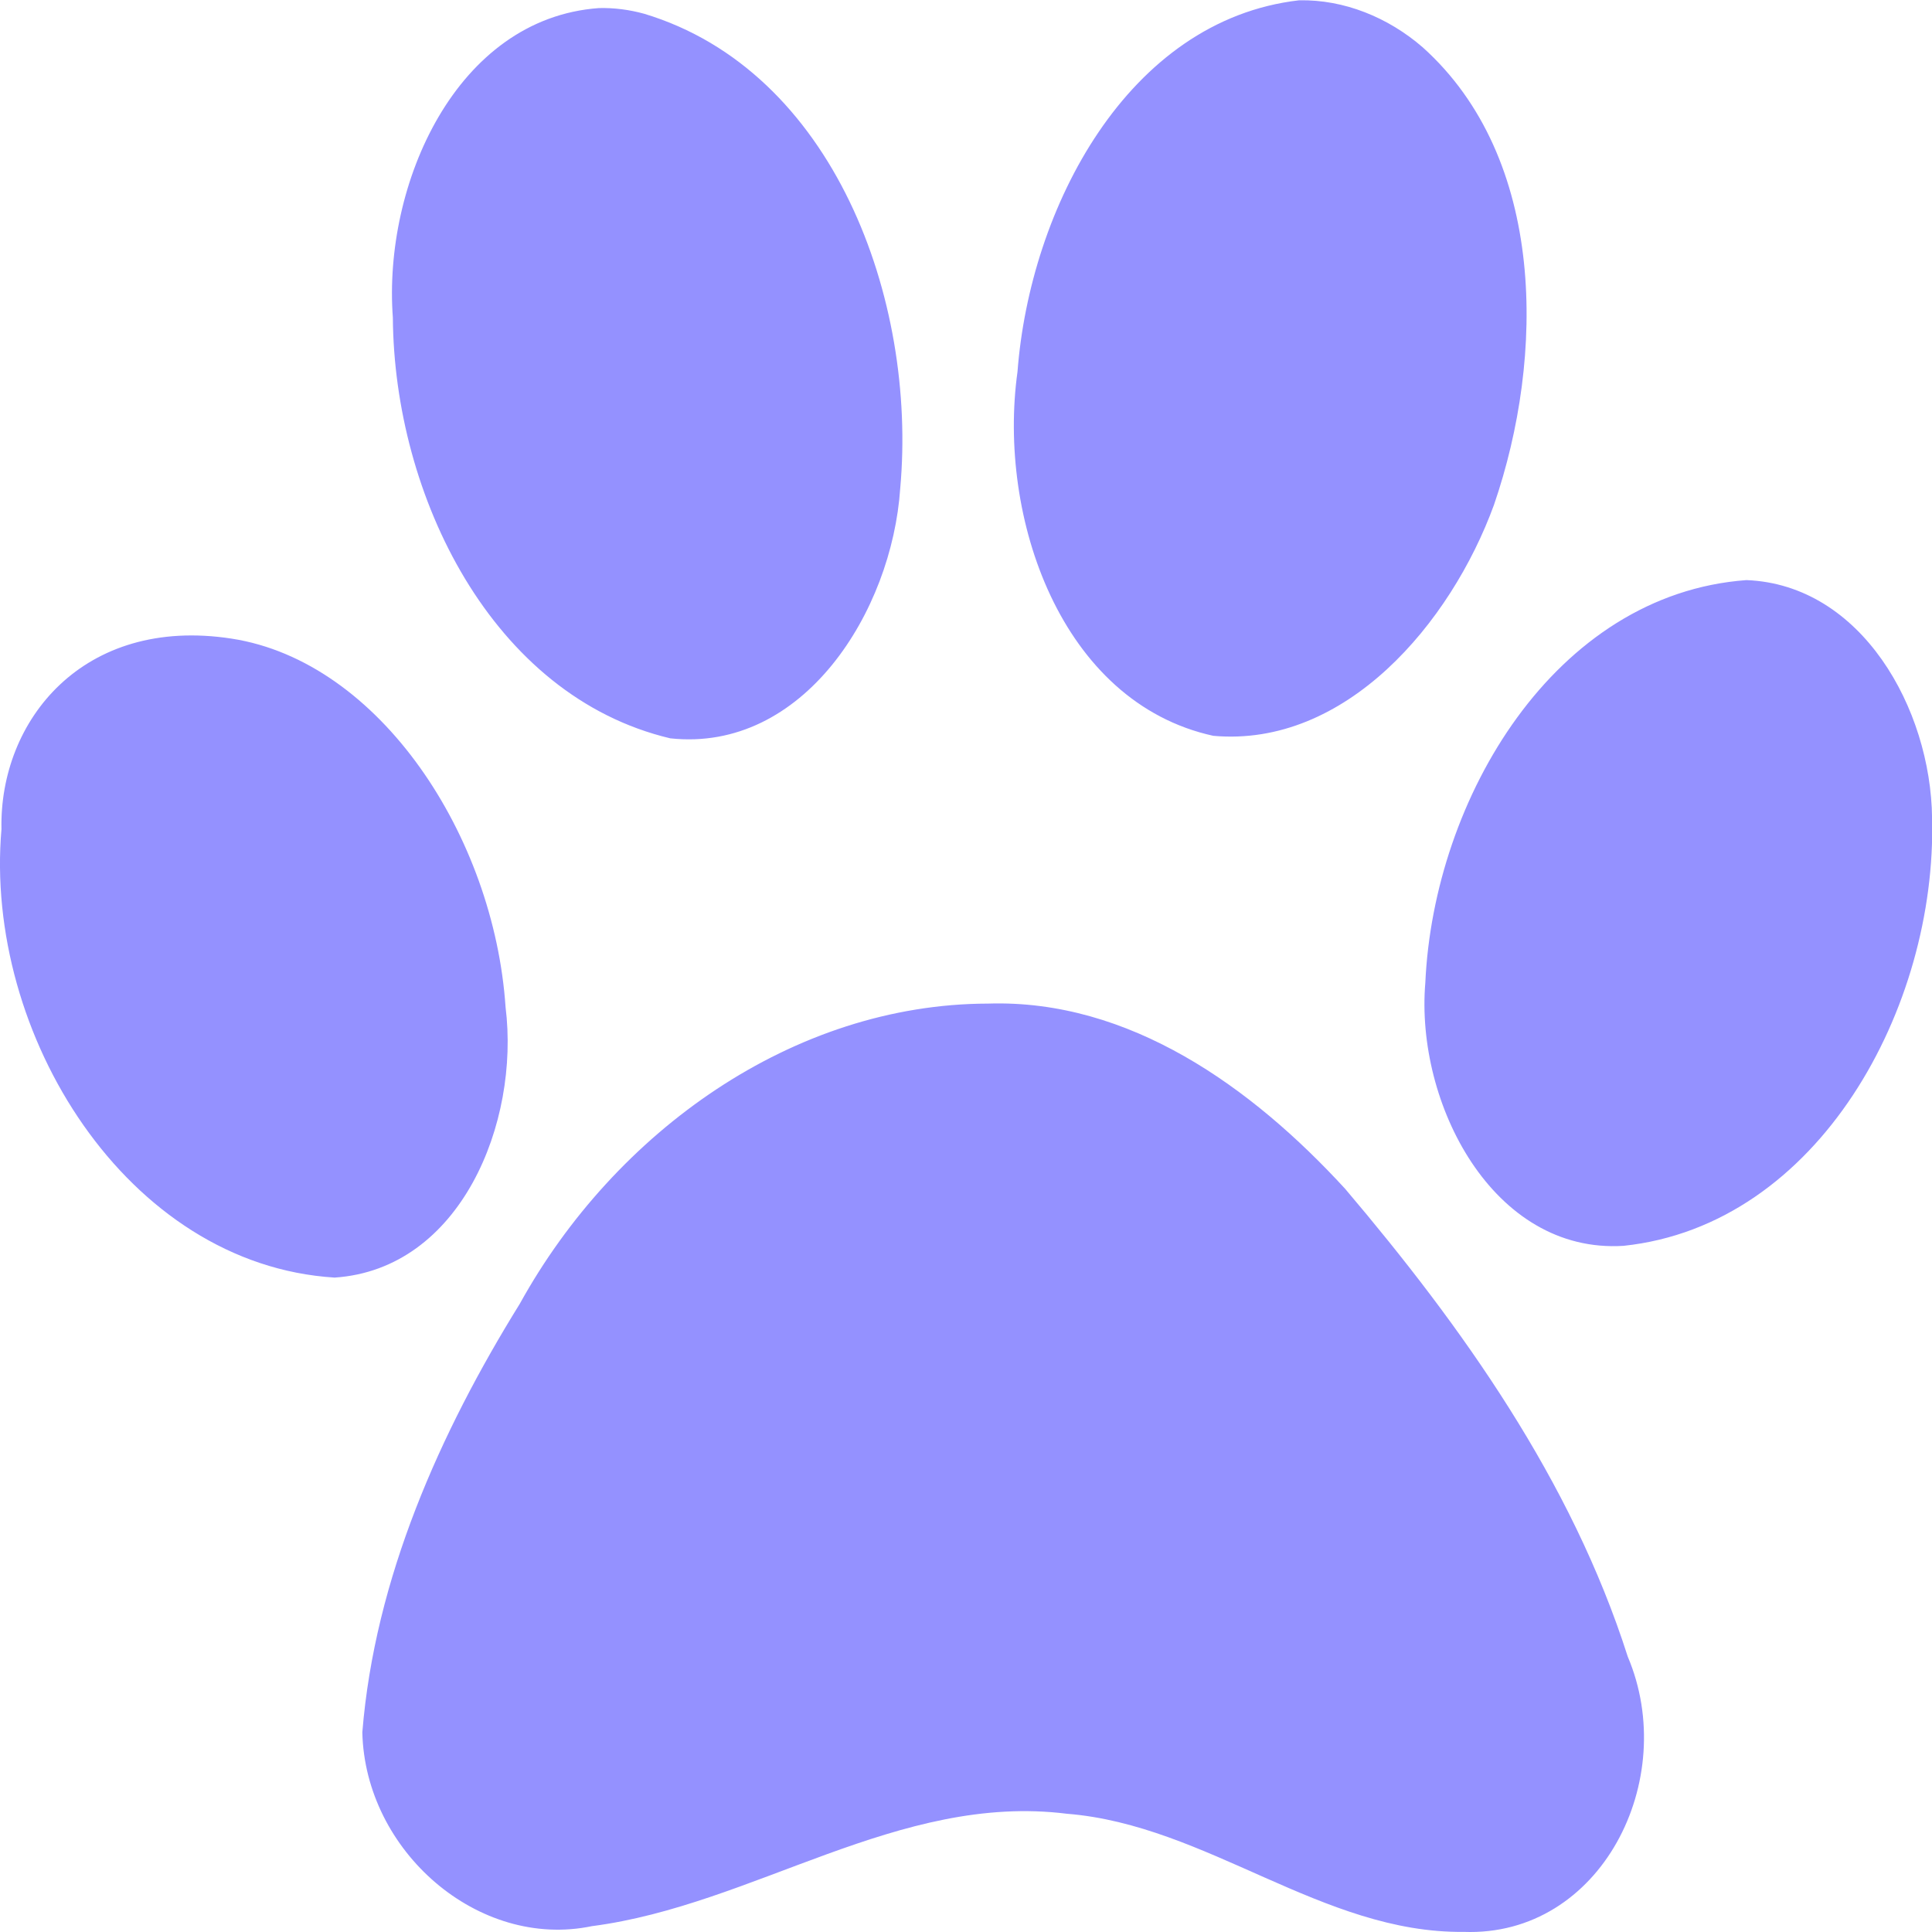 <svg width="50" height="50" viewBox="0 0 50 50" fill="none" xmlns="http://www.w3.org/2000/svg">
<g clip-path="url(#clip0_51_982)">
<path d="M33.618 0.008C29.176 0.521 26.654 5.391 26.333 9.62C25.809 13.38 27.45 18.178 31.4 19.043C34.822 19.348 37.545 16.133 38.664 13.066C39.985 9.226 40.023 4.099 36.818 1.223C35.928 0.452 34.785 -0.017 33.618 0.008ZM15.5 0.209C11.804 0.476 9.91 4.771 10.167 8.219C10.199 12.829 12.73 18.013 17.346 19.108C20.789 19.48 23.084 15.829 23.298 12.636C23.738 7.75 21.573 1.831 16.671 0.356C16.29 0.251 15.895 0.199 15.5 0.209ZM45.197 15.013C40.238 15.376 37.102 20.661 36.887 25.436C36.626 28.546 38.635 32.456 42.018 32.242C47.077 31.706 50.127 26.067 50.002 21.168C49.969 18.348 48.182 15.13 45.197 15.013ZM0.038 21.459C-0.421 26.75 3.282 32.73 8.66 33.064C11.92 32.846 13.457 29.06 13.084 26.064C12.786 21.644 9.831 17.118 5.991 16.527C2.152 15.936 -0.022 18.648 0.038 21.459ZM25.569 25.973C20.527 25.984 15.916 29.282 13.452 33.742C11.386 37.076 9.698 40.85 9.377 44.833C9.447 47.904 12.378 50.461 15.317 49.849C19.509 49.305 23.254 46.394 27.613 46.94C31.236 47.229 34.223 50.038 37.88 49.997C41.432 50.13 43.48 46.061 42.126 42.873C40.669 38.309 37.843 34.34 34.811 30.765C32.392 28.13 29.223 25.856 25.569 25.973Z" fill="#9491FF"/>
</g>
<defs>
<clipPath id="clip0_51_982">
<rect width="50" height="50" fill="white"/>
</clipPath>
</defs>
</svg>
